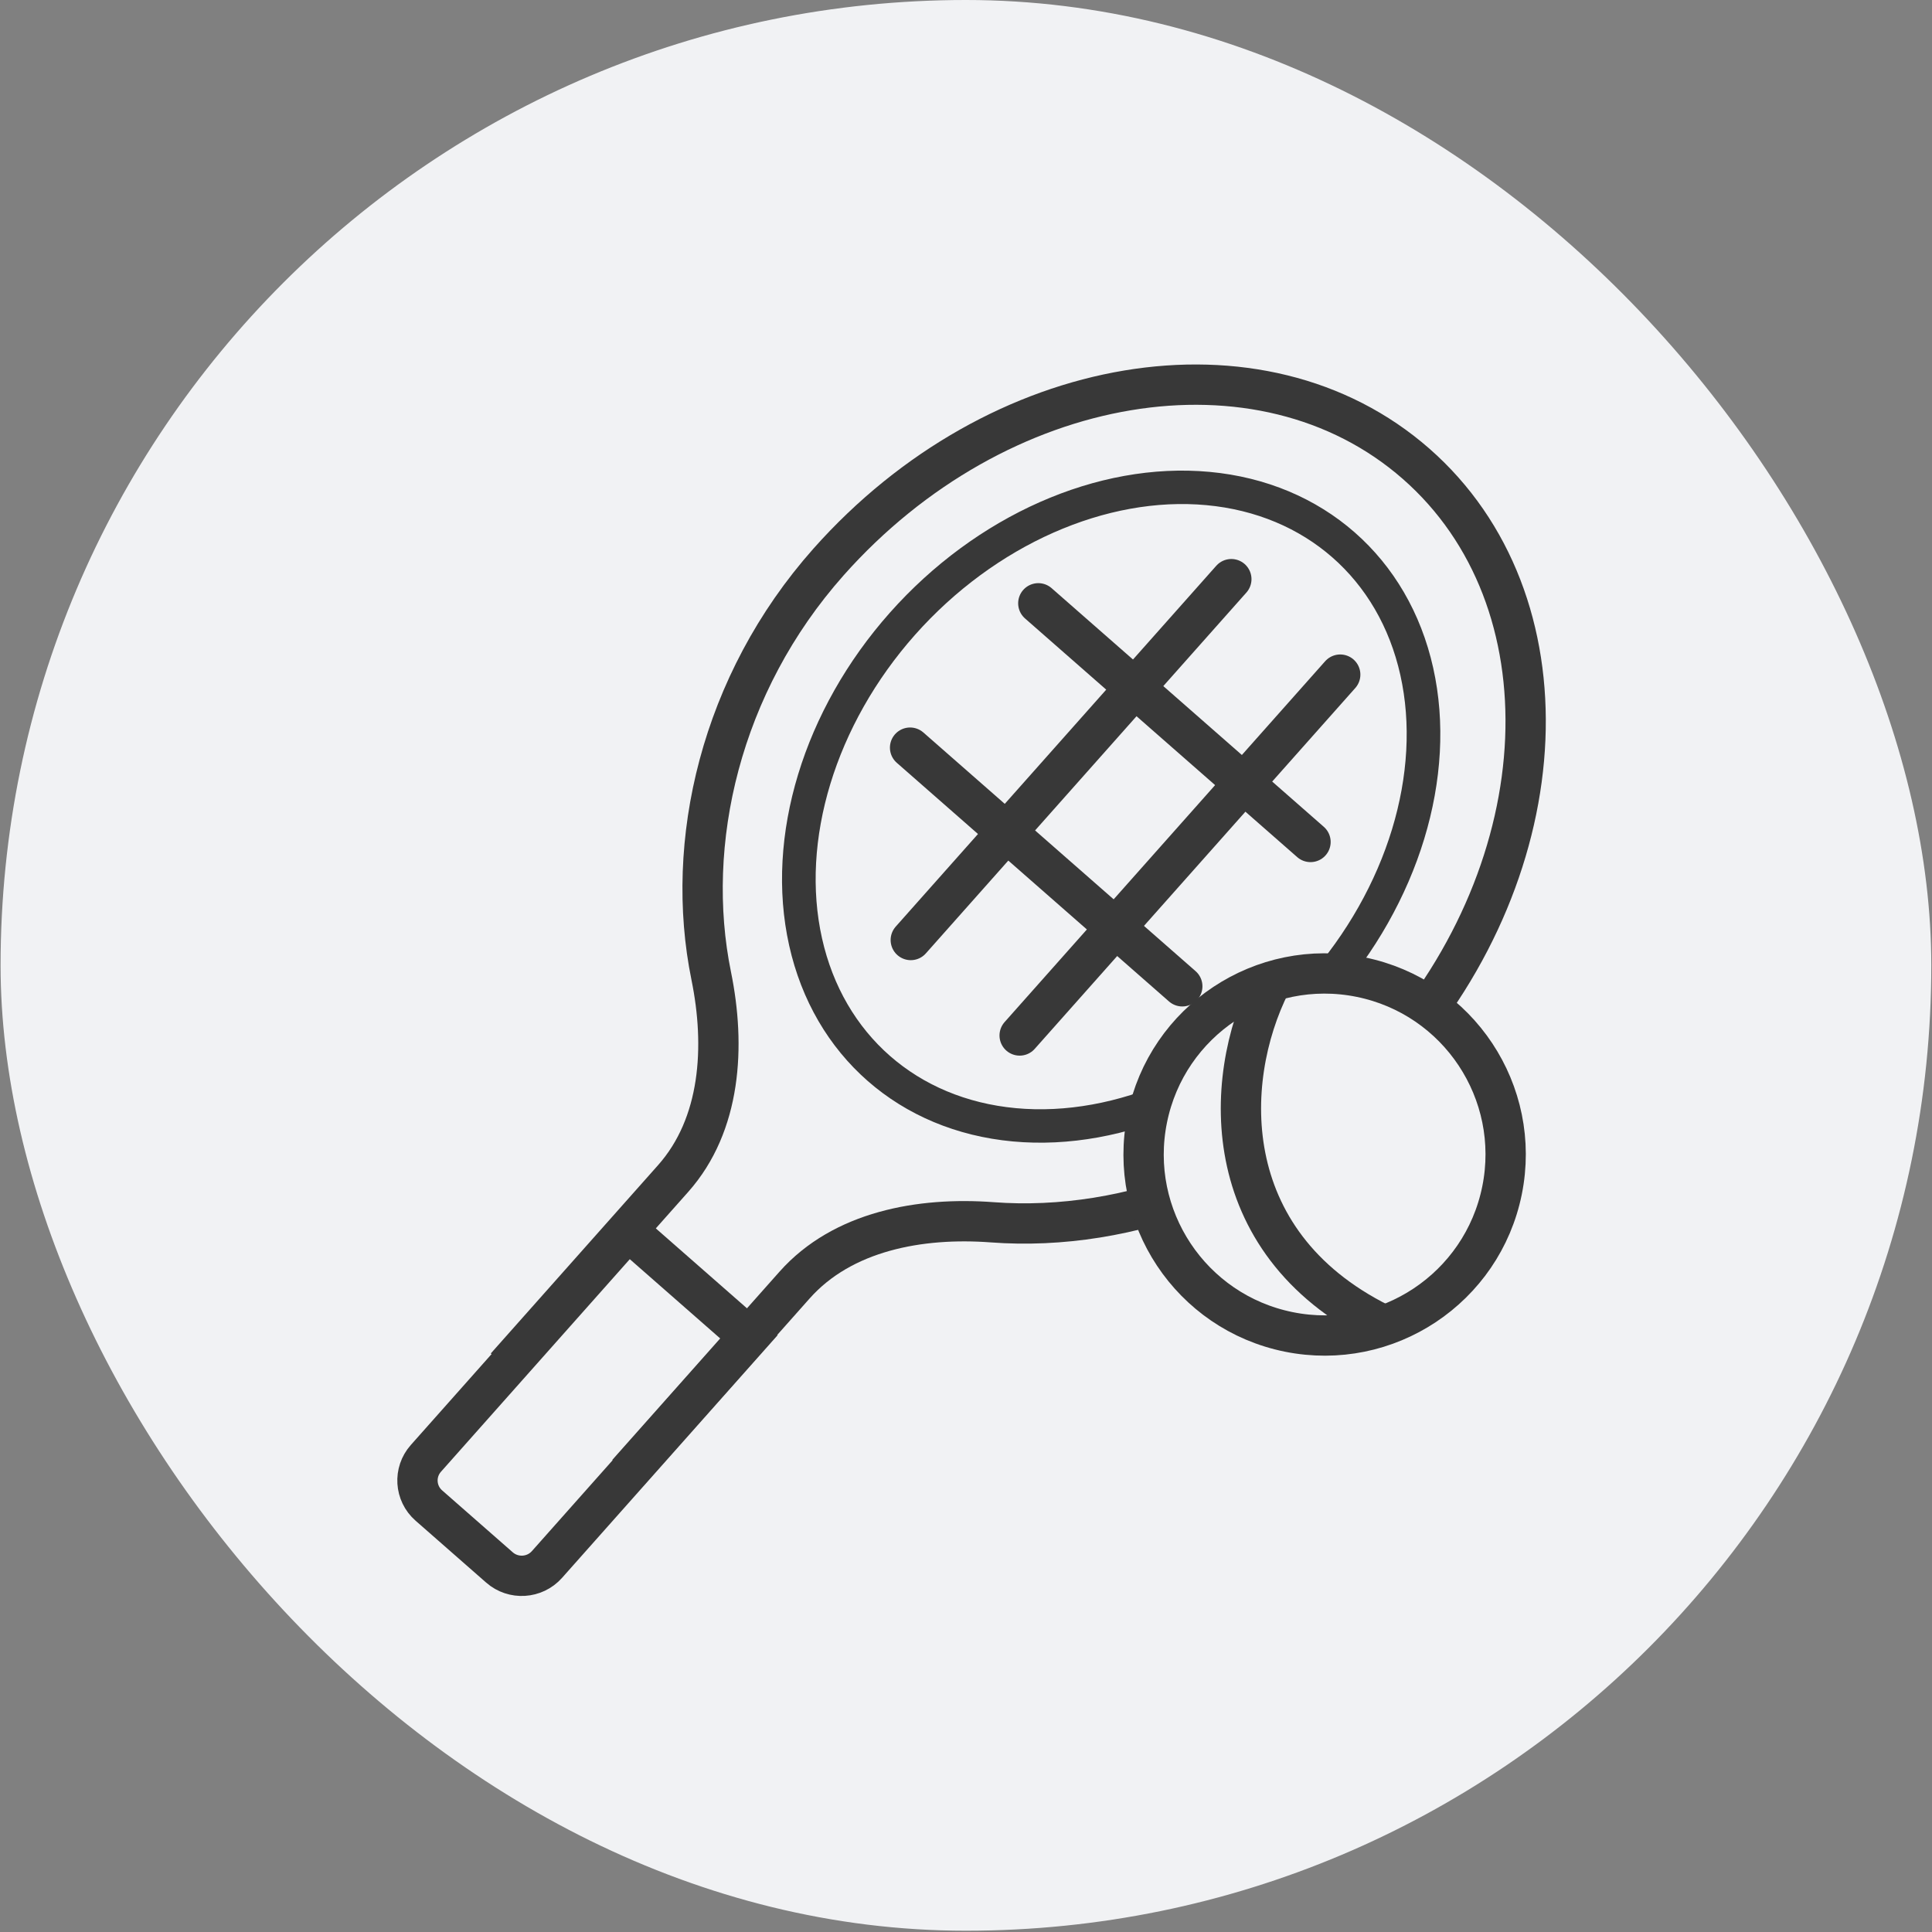 <svg width="208" height="208" viewBox="0 0 208 208" fill="none" xmlns="http://www.w3.org/2000/svg">
<rect x="0" y="0" width="208" height="208" fill="#808080" stroke="none"/>
<rect x="0.062" width="207.862" height="207.862" rx="103.931" fill="#F1F2F4"/>
<ellipse cx="29.88" cy="37.675" rx="29.88" ry="37.675" transform="matrix(0.752 0.659 -0.664 0.748 122.176 38.973)" stroke="#383838" stroke-width="3.609"/>
<path d="M67.54 158.618L85.544 138.351C90.704 132.542 99.058 131.01 106.83 131.593C121.468 132.691 138.097 126.738 149.766 113.602C167.977 93.102 169.182 64.596 152.458 49.932C135.734 35.269 107.413 40 89.202 60.501C77.532 73.637 73.654 90.769 76.57 105.062C78.119 112.652 77.628 121.076 72.468 126.885L54.463 147.153" stroke="#383838" stroke-width="4.34"/>
<path d="M67.613 132.511L80.646 143.938L58.885 168.435C57.561 169.925 55.273 170.068 53.774 168.754L46.169 162.085C44.67 160.771 44.528 158.498 45.852 157.008L67.613 132.511Z" stroke="#383838" stroke-width="4.34"/>
<path d="M132.566 62.352L98.055 101.202M144.289 72.63L109.777 111.48" stroke="#383838" stroke-width="4.34" stroke-linecap="round"/>
<path d="M111.785 64.952L141.09 90.646M97.98 80.492L127.286 106.186" stroke="#383838" stroke-width="4.34" stroke-linecap="round"/>
<circle cx="142.61" cy="124.293" r="19.487" transform="rotate(11.429 142.61 124.293)" fill="#F1F2F4" stroke="#383838" stroke-width="4.34"/>
<path d="M136.792 105.887C131.474 116.46 131.042 134.331 149.45 142.907" stroke="#383838" stroke-width="4.34"/>
</svg>
